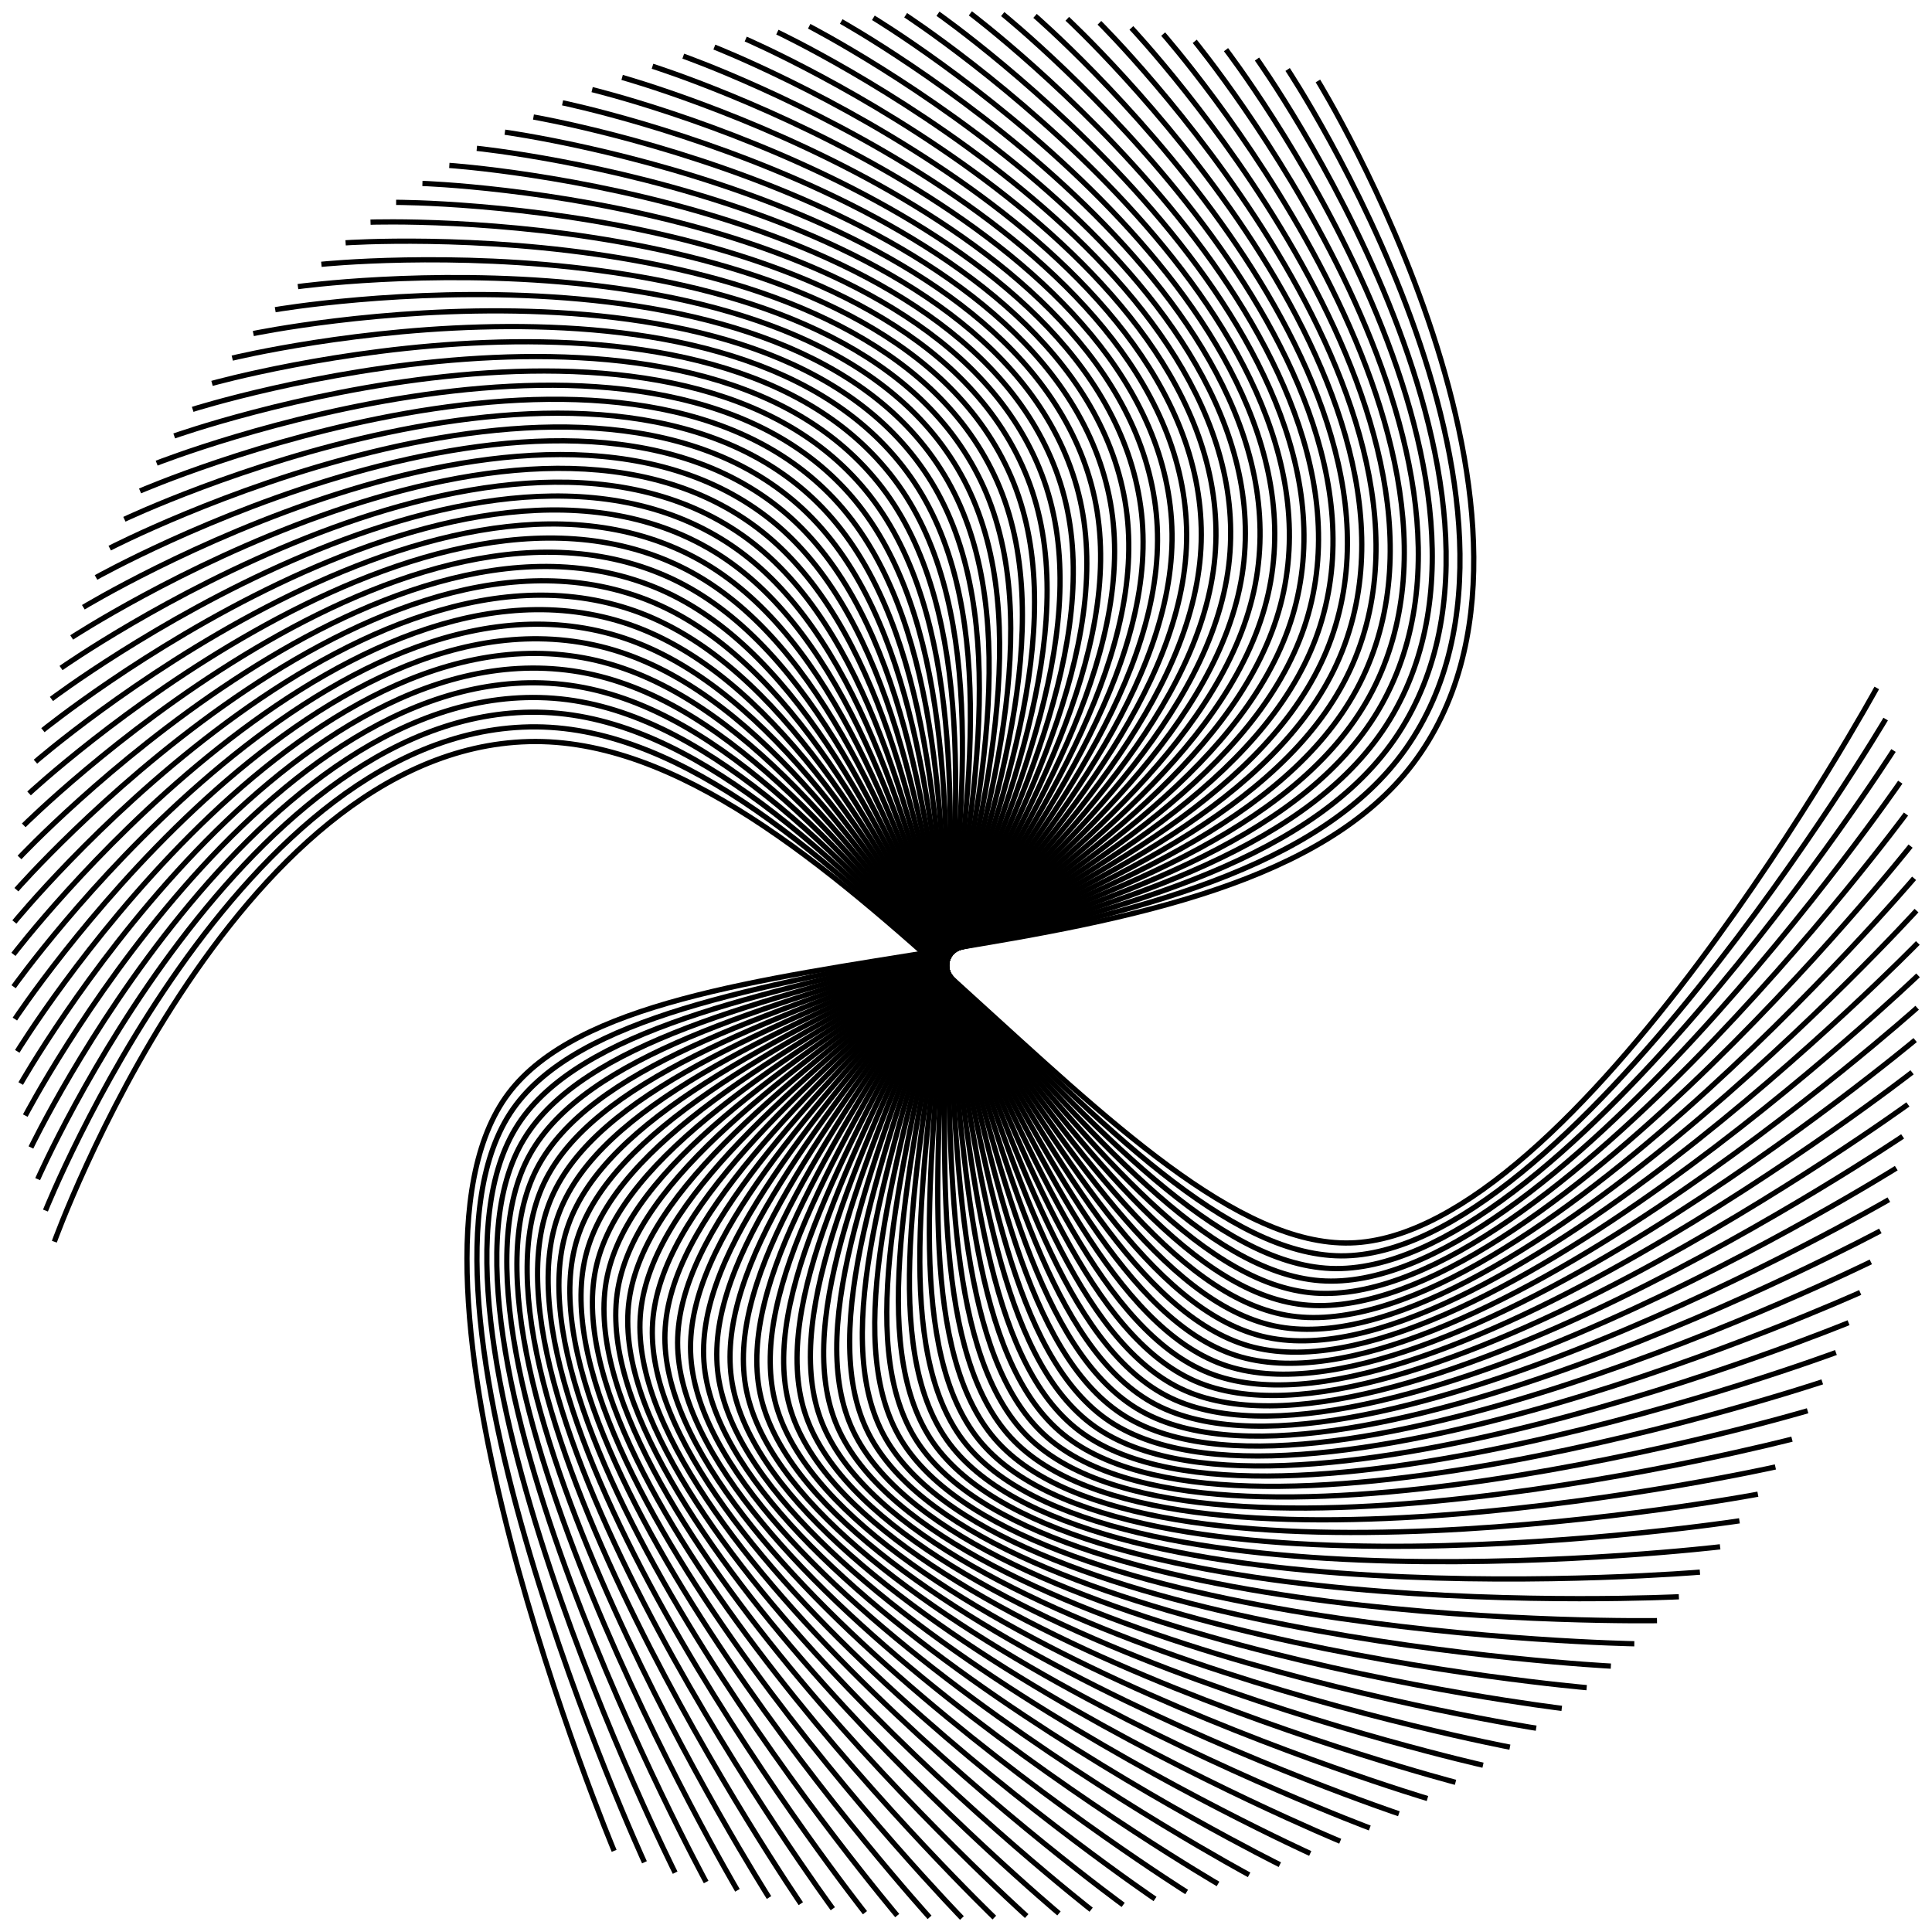 <?xml version="1.0" encoding="iso-8859-1"?>
<!-- Generator: Adobe Illustrator 15.0.0, SVG Export Plug-In . SVG Version: 6.00 Build 0)  -->
<!DOCTYPE svg PUBLIC "-//W3C//DTD SVG 1.1//EN" "http://www.w3.org/Graphics/SVG/1.1/DTD/svg11.dtd">
<svg version="1.1" id="Layer_1" xmlns="http://www.w3.org/2000/svg" xmlns:xlink="http://www.w3.org/1999/xlink" x="0px" y="0px"
	 width="1000px" height="996.564px" viewBox="0 0 1000 996.564" style="enable-background:new 0 0 1000 996.564;"
	 xml:space="preserve">
<path style="fill:none;stroke:#000000;stroke-width:2.712;stroke-miterlimit:10;" d="M28.125,642.717
	c0,0,91.705-254.777,245.464-258.86c153.754-4.086,308.556,262.606,425.411,259.505c116.857-3.107,272.405-287.278,272.405-287.278"
	/>
<path style="fill:none;stroke:#000000;stroke-width:2.712;stroke-miterlimit:10;" d="M23.532,626.603
	c0,0,100.318-251.515,254.129-250.371c153.804,1.146,299.447,272.946,416.344,273.814C810.9,650.922,976.017,372.2,976.017,372.2"/>
<path style="fill:none;stroke:#000000;stroke-width:2.712;stroke-miterlimit:10;" d="M19.497,610.338
	c0,0,108.809-247.958,262.486-241.583c153.687,6.371,290,282.967,406.797,287.812c116.796,4.84,291.3-268.103,291.3-268.103"/>
<path style="fill:none;stroke:#000000;stroke-width:2.712;stroke-miterlimit:10;" d="M16.013,593.946
	c0,0,117.178-244.115,270.552-232.52C439.938,373.019,566.773,654.088,683.339,662.9c116.566,8.812,300.244-258.039,300.244-258.039
	"/>
<path style="fill:none;stroke:#000000;stroke-width:2.712;stroke-miterlimit:10;" d="M13.094,577.446
	c0,0,125.405-239.992,278.293-223.186c152.895,16.798,270.102,302.016,386.301,314.792
	c116.194,12.764,308.841-247.688,308.841-247.688"/>
<path style="fill:none;stroke:#000000;stroke-width:2.712;stroke-miterlimit:10;" d="M10.731,560.855
	c0,0,133.491-235.589,285.722-213.596c152.234,21.988,259.674,311.027,375.378,327.741
	c115.692,16.712,317.083-237.044,317.083-237.044"/>
<path style="fill:none;stroke:#000000;stroke-width:2.712;stroke-miterlimit:10;" d="M8.937,544.197
	c0,0,141.426-230.917,292.821-203.763c151.396,27.152,248.955,319.679,364.013,340.316
	c115.062,20.63,324.956-226.128,324.956-226.128"/>
<path style="fill:none;stroke:#000000;stroke-width:2.712;stroke-miterlimit:10;" d="M7.705,527.481
	c0,0,149.196-225.972,299.58-193.684c150.391,32.283,237.941,327.957,352.237,352.496c114.293,24.529,332.46-214.951,332.46-214.951
	"/>
<path style="fill:none;stroke:#000000;stroke-width:2.712;stroke-miterlimit:10;" d="M7.052,510.739
	c0,0,156.789-220.771,305.988-183.39c149.2,37.377,226.653,335.856,340.044,364.264c113.392,28.405,339.576-203.52,339.576-203.52"
	/>
<path style="fill:none;stroke:#000000;stroke-width:2.712;stroke-miterlimit:10;" d="M6.962,493.981
	c0,0,164.202-215.312,312.048-172.88c147.846,42.426,215.103,343.366,327.467,375.616
	c112.358,32.24,346.296-191.862,346.296-191.862"/>
<path style="fill:none;stroke:#000000;stroke-width:2.712;stroke-miterlimit:10;" d="M7.442,477.231
	c0,0,171.426-209.607,317.744-162.171c146.318,47.429,203.309,350.484,314.507,386.529
	c111.199,36.045,352.624-179.973,352.624-179.973"/>
<path style="fill:none;stroke:#000000;stroke-width:2.712;stroke-miterlimit:10;" d="M8.492,460.506
	c0,0,178.455-203.657,323.074-151.274c144.623,52.376,191.275,357.185,301.186,397.002
	c109.913,39.802,358.532-167.885,358.532-167.885"/>
<path style="fill:none;stroke:#000000;stroke-width:2.712;stroke-miterlimit:10;" d="M10.112,443.829
	c0,0,185.272-197.473,328.031-140.206C480.9,360.887,517.164,667.108,625.657,710.635c108.491,43.516,364.033-155.6,364.033-155.6"
	/>
<path style="fill:none;stroke:#000000;stroke-width:2.712;stroke-miterlimit:10;" d="M12.293,427.216
	c0,0,191.88-191.061,332.607-128.976c140.728,62.087,166.56,369.367,273.511,416.553C725.363,761.97,987.527,571.66,987.527,571.66"
	/>
<path style="fill:none;stroke:#000000;stroke-width:2.712;stroke-miterlimit:10;" d="M15.042,410.685
	c0,0,198.263-184.427,336.799-117.592c138.533,66.834,153.905,374.813,259.192,425.608
	c105.286,50.791,373.764-130.498,373.764-130.498"/>
<path style="fill:none;stroke:#000000;stroke-width:2.712;stroke-miterlimit:10;" d="M18.351,394.256
	c0,0,204.42-177.579,340.602-106.069c136.184,71.501,141.073,379.828,244.574,434.171C707.02,776.695,981.51,604.645,981.51,604.645
	"/>
<path style="fill:none;stroke:#000000;stroke-width:2.712;stroke-miterlimit:10;" d="M22.211,377.949
	c0,0,210.345-170.524,344.015-94.427c133.673,76.089,128.079,384.402,229.677,442.237
	c101.584,57.823,381.767-104.803,381.767-104.803"/>
<path style="fill:none;stroke:#000000;stroke-width:2.712;stroke-miterlimit:10;" d="M26.63,361.788
	c0,0,216.016-163.277,347.022-82.683c131.014,80.591,114.937,388.539,214.501,449.79c99.566,61.245,385.117-91.758,385.117-91.758"
	/>
<path style="fill:none;stroke:#000000;stroke-width:2.712;stroke-miterlimit:10;" d="M31.592,345.781
	c0,0,221.443-155.837,349.635-70.833c128.194,84.997,101.661,392.22,199.09,456.822c97.422,64.594,388.009-78.614,388.009-78.614"/>
<path style="fill:none;stroke:#000000;stroke-width:2.712;stroke-miterlimit:10;" d="M37.097,329.953
	c0,0,226.61-148.219,351.841-58.906c125.231,89.306,88.271,395.453,183.446,463.329c95.166,67.867,390.454-65.382,390.454-65.382"/>
<path style="fill:none;stroke:#000000;stroke-width:2.712;stroke-miterlimit:10;" d="M43.135,314.322
	c0,0,231.522-140.431,353.649-46.91c122.114,93.514,74.765,398.224,167.574,469.297c92.814,71.061,392.456-52.07,392.456-52.07"/>
<path style="fill:none;stroke:#000000;stroke-width:2.712;stroke-miterlimit:10;" d="M49.701,298.905
	c0,0,236.166-132.475,355.035-34.861c118.874,97.61,61.189,400.539,151.534,474.722c90.339,74.18,393.999-38.688,393.999-38.688"/>
<path style="fill:none;stroke:#000000;stroke-width:2.712;stroke-miterlimit:10;" d="M56.791,283.72
	c0,0,240.531-124.371,356.013-22.769c115.487,101.596,47.54,402.382,135.306,479.597c87.765,77.211,395.088-25.276,395.088-25.276"
	/>
<path style="fill:none;stroke:#000000;stroke-width:2.712;stroke-miterlimit:10;" d="M64.39,268.785
	c0,0,244.622-116.121,356.583-10.651c111.966,105.461,33.824,403.768,118.925,483.918c85.092,80.151,395.716-11.825,395.716-11.825"
	/>
<path style="fill:none;stroke:#000000;stroke-width:2.712;stroke-miterlimit:10;" d="M72.499,254.118
	c0,0,248.422-107.737,356.734,1.478c108.312,109.209,20.082,404.682,102.399,487.685c82.316,82.992,395.894,1.629,395.894,1.629"/>
<path style="fill:none;stroke:#000000;stroke-width:2.712;stroke-miterlimit:10;" d="M81.094,239.735
	c0,0,251.941-99.23,356.478,13.602c104.543,112.828,6.312,405.132,85.766,490.886c79.447,85.743,395.604,15.089,395.604,15.089"/>
<path style="fill:none;stroke:#000000;stroke-width:2.712;stroke-miterlimit:10;" d="M90.179,225.65
	c0,0,255.171-90.605,355.805,25.716c100.644,116.319-7.464,405.111,69.028,493.52c76.483,88.394,394.862,28.524,394.862,28.524"/>
<path style="fill:none;stroke:#000000;stroke-width:2.712;stroke-miterlimit:10;" d="M99.729,211.886
	c0,0,258.104-81.88,354.732,37.796c96.632,119.672-21.229,404.625,52.207,495.579c73.434,90.945,393.665,41.933,393.665,41.933"/>
<path style="fill:none;stroke:#000000;stroke-width:2.712;stroke-miterlimit:10;" d="M109.749,198.45
	c0,0,260.739-73.057,353.239,49.835c92.513,122.888-34.971,403.672,35.331,497.068c70.3,93.387,392.009,55.295,392.009,55.295"/>
<path style="fill:none;stroke:#000000;stroke-width:2.712;stroke-miterlimit:10;" d="M120.22,185.366
	c0,0,263.068-64.147,351.339,61.815c88.271,125.962-48.681,402.248,18.409,497.98c67.086,95.725,389.902,68.594,389.902,68.594"/>
<path style="fill:none;stroke:#000000;stroke-width:2.712;stroke-miterlimit:10;" d="M131.125,172.645
	c0,0,265.099-55.171,349.038,73.723c83.938,128.891-62.328,400.361,1.465,498.315c63.794,97.953,387.352,81.812,387.352,81.812"/>
<path style="fill:none;stroke:#000000;stroke-width:2.712;stroke-miterlimit:10;" d="M142.457,160.301
	c0,0,266.827-46.124,346.329,85.547c79.509,131.671-75.9,398.009-15.471,498.081c60.426,100.061,384.344,94.928,384.344,94.928"/>
<path style="fill:none;stroke:#000000;stroke-width:2.712;stroke-miterlimit:10;" d="M154.204,148.35
	c0,0,268.241-37.024,343.222,97.271c74.986,134.298-89.389,395.203-32.397,497.268c56.989,102.06,380.889,107.941,380.889,107.941"
	/>
<path style="fill:none;stroke:#000000;stroke-width:2.712;stroke-miterlimit:10;" d="M166.352,136.806
	c0,0,269.338-27.885,339.711,108.885c70.378,136.768-102.774,391.932-49.286,495.88c53.489,103.936,377.005,120.826,377.005,120.826
	"/>
<path style="fill:none;stroke:#000000;stroke-width:2.712;stroke-miterlimit:10;" d="M178.883,125.68
	c0,0,270.13-18.71,335.816,120.372c65.687,139.082-116.04,388.214-66.115,493.915c49.919,105.693,372.673,133.577,372.673,133.577"
	/>
<path style="fill:none;stroke:#000000;stroke-width:2.712;stroke-miterlimit:10;" d="M191.781,114.986
	c0,0,270.616-9.517,331.536,131.719c60.918,141.236-129.174,384.047-82.87,491.386c46.295,107.328,367.922,146.165,367.922,146.165"
	/>
<path style="fill:none;stroke:#000000;stroke-width:2.712;stroke-miterlimit:10;" d="M205.04,104.74
	c0,0,270.782-0.311,326.867,142.915c56.083,143.222-142.152,379.425-99.528,488.277c42.619,108.847,362.737,158.597,362.737,158.597
	"/>
<path style="fill:none;stroke:#000000;stroke-width:2.712;stroke-miterlimit:10;" d="M218.643,94.948
	c0,0,270.632,8.894,321.813,153.943c51.183,145.048-154.968,374.38-116.067,484.613c38.896,110.23,357.134,170.84,357.134,170.84"/>
<path style="fill:none;stroke:#000000;stroke-width:2.712;stroke-miterlimit:10;" d="M232.568,85.627
	c0,0,270.174,18.086,316.391,164.794C595.18,397.123,381.353,619.31,416.48,730.809c35.131,111.49,351.121,182.873,351.121,182.873"
	/>
<path style="fill:none;stroke:#000000;stroke-width:2.712;stroke-miterlimit:10;" d="M246.801,76.783
	c0,0,269.404,27.263,310.607,175.454s-180.05,362.981-148.733,475.61c31.313,112.617,344.7,194.701,344.7,194.701"/>
<path style="fill:none;stroke:#000000;stroke-width:2.712;stroke-miterlimit:10;" d="M261.327,68.426
	c0,0,268.323,36.408,304.465,185.917c36.141,149.506-192.292,356.649-164.816,470.27c27.467,113.62,337.877,206.317,337.877,206.317
	"/>
<path style="fill:none;stroke:#000000;stroke-width:2.712;stroke-miterlimit:10;" d="M276.126,60.571
	c0,0,266.93,45.507,297.968,196.158c31.038,150.646-204.3,349.907-180.709,464.399C416.977,835.614,724.052,938.81,724.052,938.81"
	/>
<path style="fill:none;stroke:#000000;stroke-width:2.712;stroke-miterlimit:10;" d="M291.186,53.22
	c0,0,265.228,54.557,291.129,206.176c25.896,151.615-216.083,342.762-196.397,457.989c19.686,115.22,323.08,228.799,323.08,228.799"
	/>
<path style="fill:none;stroke:#000000;stroke-width:2.712;stroke-miterlimit:10;" d="M306.486,46.388
	c0,0,263.223,63.543,283.95,215.953c20.727,152.41-227.608,335.217-211.851,451.047c15.761,115.826,315.113,239.653,315.113,239.653
	"/>
<path style="fill:none;stroke:#000000;stroke-width:2.712;stroke-miterlimit:10;" d="M322.011,40.079
	c0,0,260.907,72.455,276.447,225.482c15.533,153.026-238.875,327.282-227.069,443.583
	C383.2,825.437,678.177,959.367,678.177,959.367"/>
<path style="fill:none;stroke:#000000;stroke-width:2.712;stroke-miterlimit:10;" d="M337.738,34.301
	c0,0,258.295,81.281,268.624,234.752C616.684,422.518,356.5,588.024,364.345,704.657c7.857,116.631,298.1,260.51,298.1,260.51"/>
<path style="fill:none;stroke:#000000;stroke-width:2.712;stroke-miterlimit:10;" d="M353.659,29.064
	c0,0,255.383,90.017,260.484,243.747c5.105,153.725-260.565,310.291-256.686,427.123c3.884,116.829,289.073,270.496,289.073,270.496
	"/>
<path style="fill:none;stroke:#000000;stroke-width:2.712;stroke-miterlimit:10;" d="M369.746,24.368
	c0,0,252.171,98.647,252.047,252.464c-0.132,153.81-270.962,301.252-271.058,418.15c-0.089,116.894,279.711,280.163,279.711,280.163
	"/>
<path style="fill:none;stroke:#000000;stroke-width:2.712;stroke-miterlimit:10;" d="M385.983,20.222
	c0,0,248.672,107.164,243.315,260.887c-5.358,153.717-281.044,291.868-285.112,408.697
	c-4.069,116.818,270.022,289.509,270.022,289.509"/>
<path style="fill:none;stroke:#000000;stroke-width:2.712;stroke-miterlimit:10;" d="M402.353,16.632
	c0,0,244.884,115.556,234.307,269.008c-10.585,153.445-290.808,282.144-298.847,398.769
	C329.779,801.022,597.84,982.927,597.84,982.927"/>
<path style="fill:none;stroke:#000000;stroke-width:2.712;stroke-miterlimit:10;" d="M418.832,13.6
	c0,0,240.818,123.814,225.029,276.817c-15.799,152.997-300.237,272.094-312.237,388.376
	c-11.992,116.272,249.728,307.193,249.728,307.193"/>
<path style="fill:none;stroke:#000000;stroke-width:2.712;stroke-miterlimit:10;" d="M435.405,11.129
	c0,0,236.464,131.931,215.485,284.308C629.905,447.81,341.585,557.172,325.635,672.978
	c-15.937,115.796,239.139,315.499,239.139,315.499"/>
<path style="fill:none;stroke:#000000;stroke-width:2.712;stroke-miterlimit:10;" d="M452.052,9.225
	c0,0,231.848,139.894,205.701,291.469c-26.162,151.569-318.03,251.063-337.908,366.264
	c-19.863,115.188,228.274,323.449,228.274,323.449"/>
<path style="fill:none;stroke:#000000;stroke-width:2.712;stroke-miterlimit:10;" d="M468.759,7.886
	c0,0,226.952,147.696,195.664,298.295C633.13,456.773,338.043,546.289,314.266,660.744
	c-23.771,114.448,217.146,331.026,217.146,331.026"/>
<path style="fill:none;stroke:#000000;stroke-width:2.712;stroke-miterlimit:10;" d="M485.496,7.117
	c0,0,221.801,155.325,185.413,304.772C634.514,461.331,336.554,540.76,308.902,654.346
	C281.252,767.913,514.665,992.56,514.665,992.56"/>
<path style="fill:none;stroke:#000000;stroke-width:2.712;stroke-miterlimit:10;" d="M502.254,6.916
	c0,0,216.392,162.778,174.941,310.901c-41.454,148.121-341.939,217.373-373.441,329.952
	c-31.492,112.563,194.145,345.011,194.145,345.011"/>
<path style="fill:none;stroke:#000000;stroke-width:2.712;stroke-miterlimit:10;" d="M519.005,7.285
	c0,0,210.735,170.041,164.273,316.667C636.81,470.58,334.147,529.581,298.831,641.016
	c-35.298,111.437,182.31,351.414,182.31,351.414"/>
<path style="fill:none;stroke:#000000;stroke-width:2.712;stroke-miterlimit:10;" d="M535.737,8.225
	c0,0,204.832,177.106,153.408,322.072c-51.421,144.959-355.915,193.634-395,303.804
	c-39.069,110.166,170.259,357.414,170.259,357.414"/>
<path style="fill:none;stroke:#000000;stroke-width:2.712;stroke-miterlimit:10;" d="M552.426,9.731
	c0,0,198.69,183.969,142.375,327.101c-56.32,143.128-362.297,181.418-405.102,290.206
	c-42.794,108.774,158.006,362.994,158.006,362.994"/>
<path style="fill:none;stroke:#000000;stroke-width:2.712;stroke-miterlimit:10;" d="M569.057,11.806
	c0,0,192.324,190.617,131.172,331.753C639.07,484.686,331.97,512.561,285.493,619.823C239.03,727.08,431.065,987.98,431.065,987.98"
	/>
<path style="fill:none;stroke:#000000;stroke-width:2.712;stroke-miterlimit:10;" d="M585.603,14.445
	c0,0,185.731,197.043,119.82,336.021c-65.924,138.967-373.794,156.385-423.889,262.005
	c-50.087,105.612,132.972,372.889,132.972,372.889"/>
<path style="fill:none;stroke:#000000;stroke-width:2.712;stroke-miterlimit:10;" d="M602.054,17.644
	c0,0,178.926,203.244,108.324,339.899c-70.605,136.646-378.893,143.584-432.549,247.441
	C224.18,708.84,398.044,982.178,398.044,982.178"/>
<path style="fill:none;stroke:#000000;stroke-width:2.712;stroke-miterlimit:10;" d="M618.386,21.399
	c0,0,171.911,209.21,96.706,343.384c-75.211,134.168-383.559,130.625-440.708,232.598
	c-57.15,101.967,107.318,381.064,107.318,381.064"/>
<path style="fill:none;stroke:#000000;stroke-width:2.712;stroke-miterlimit:10;" d="M634.577,25.711
	c0,0,164.705,214.931,84.977,346.472C639.825,503.718,331.78,489.689,271.189,589.661c-60.58,99.962,94.307,384.489,94.307,384.489"
	/>
<path style="fill:none;stroke:#000000;stroke-width:2.712;stroke-miterlimit:10;" d="M650.616,30.567
	c0,0,157.298,220.41,73.151,349.164c-84.156,128.745-391.549,104.254-455.505,202.108c-63.941,97.849,81.188,387.477,81.188,387.477
	"/>
<path style="fill:none;stroke:#000000;stroke-width:2.712;stroke-miterlimit:10;" d="M666.477,35.968
	c0,0,149.718,225.628,61.238,351.448c-88.479,125.81-394.865,90.883-462.108,186.507c-67.231,95.611,67.962,390.01,67.962,390.01"/>
<path style="fill:none;stroke:#000000;stroke-width:2.712;stroke-miterlimit:10;" d="M682.149,41.901
	c0,0,141.959,230.59,49.256,353.328c-92.713,122.734-397.729,77.406-468.184,170.688c-70.447,93.273,54.66,392.098,54.66,392.098"/>
</svg>
